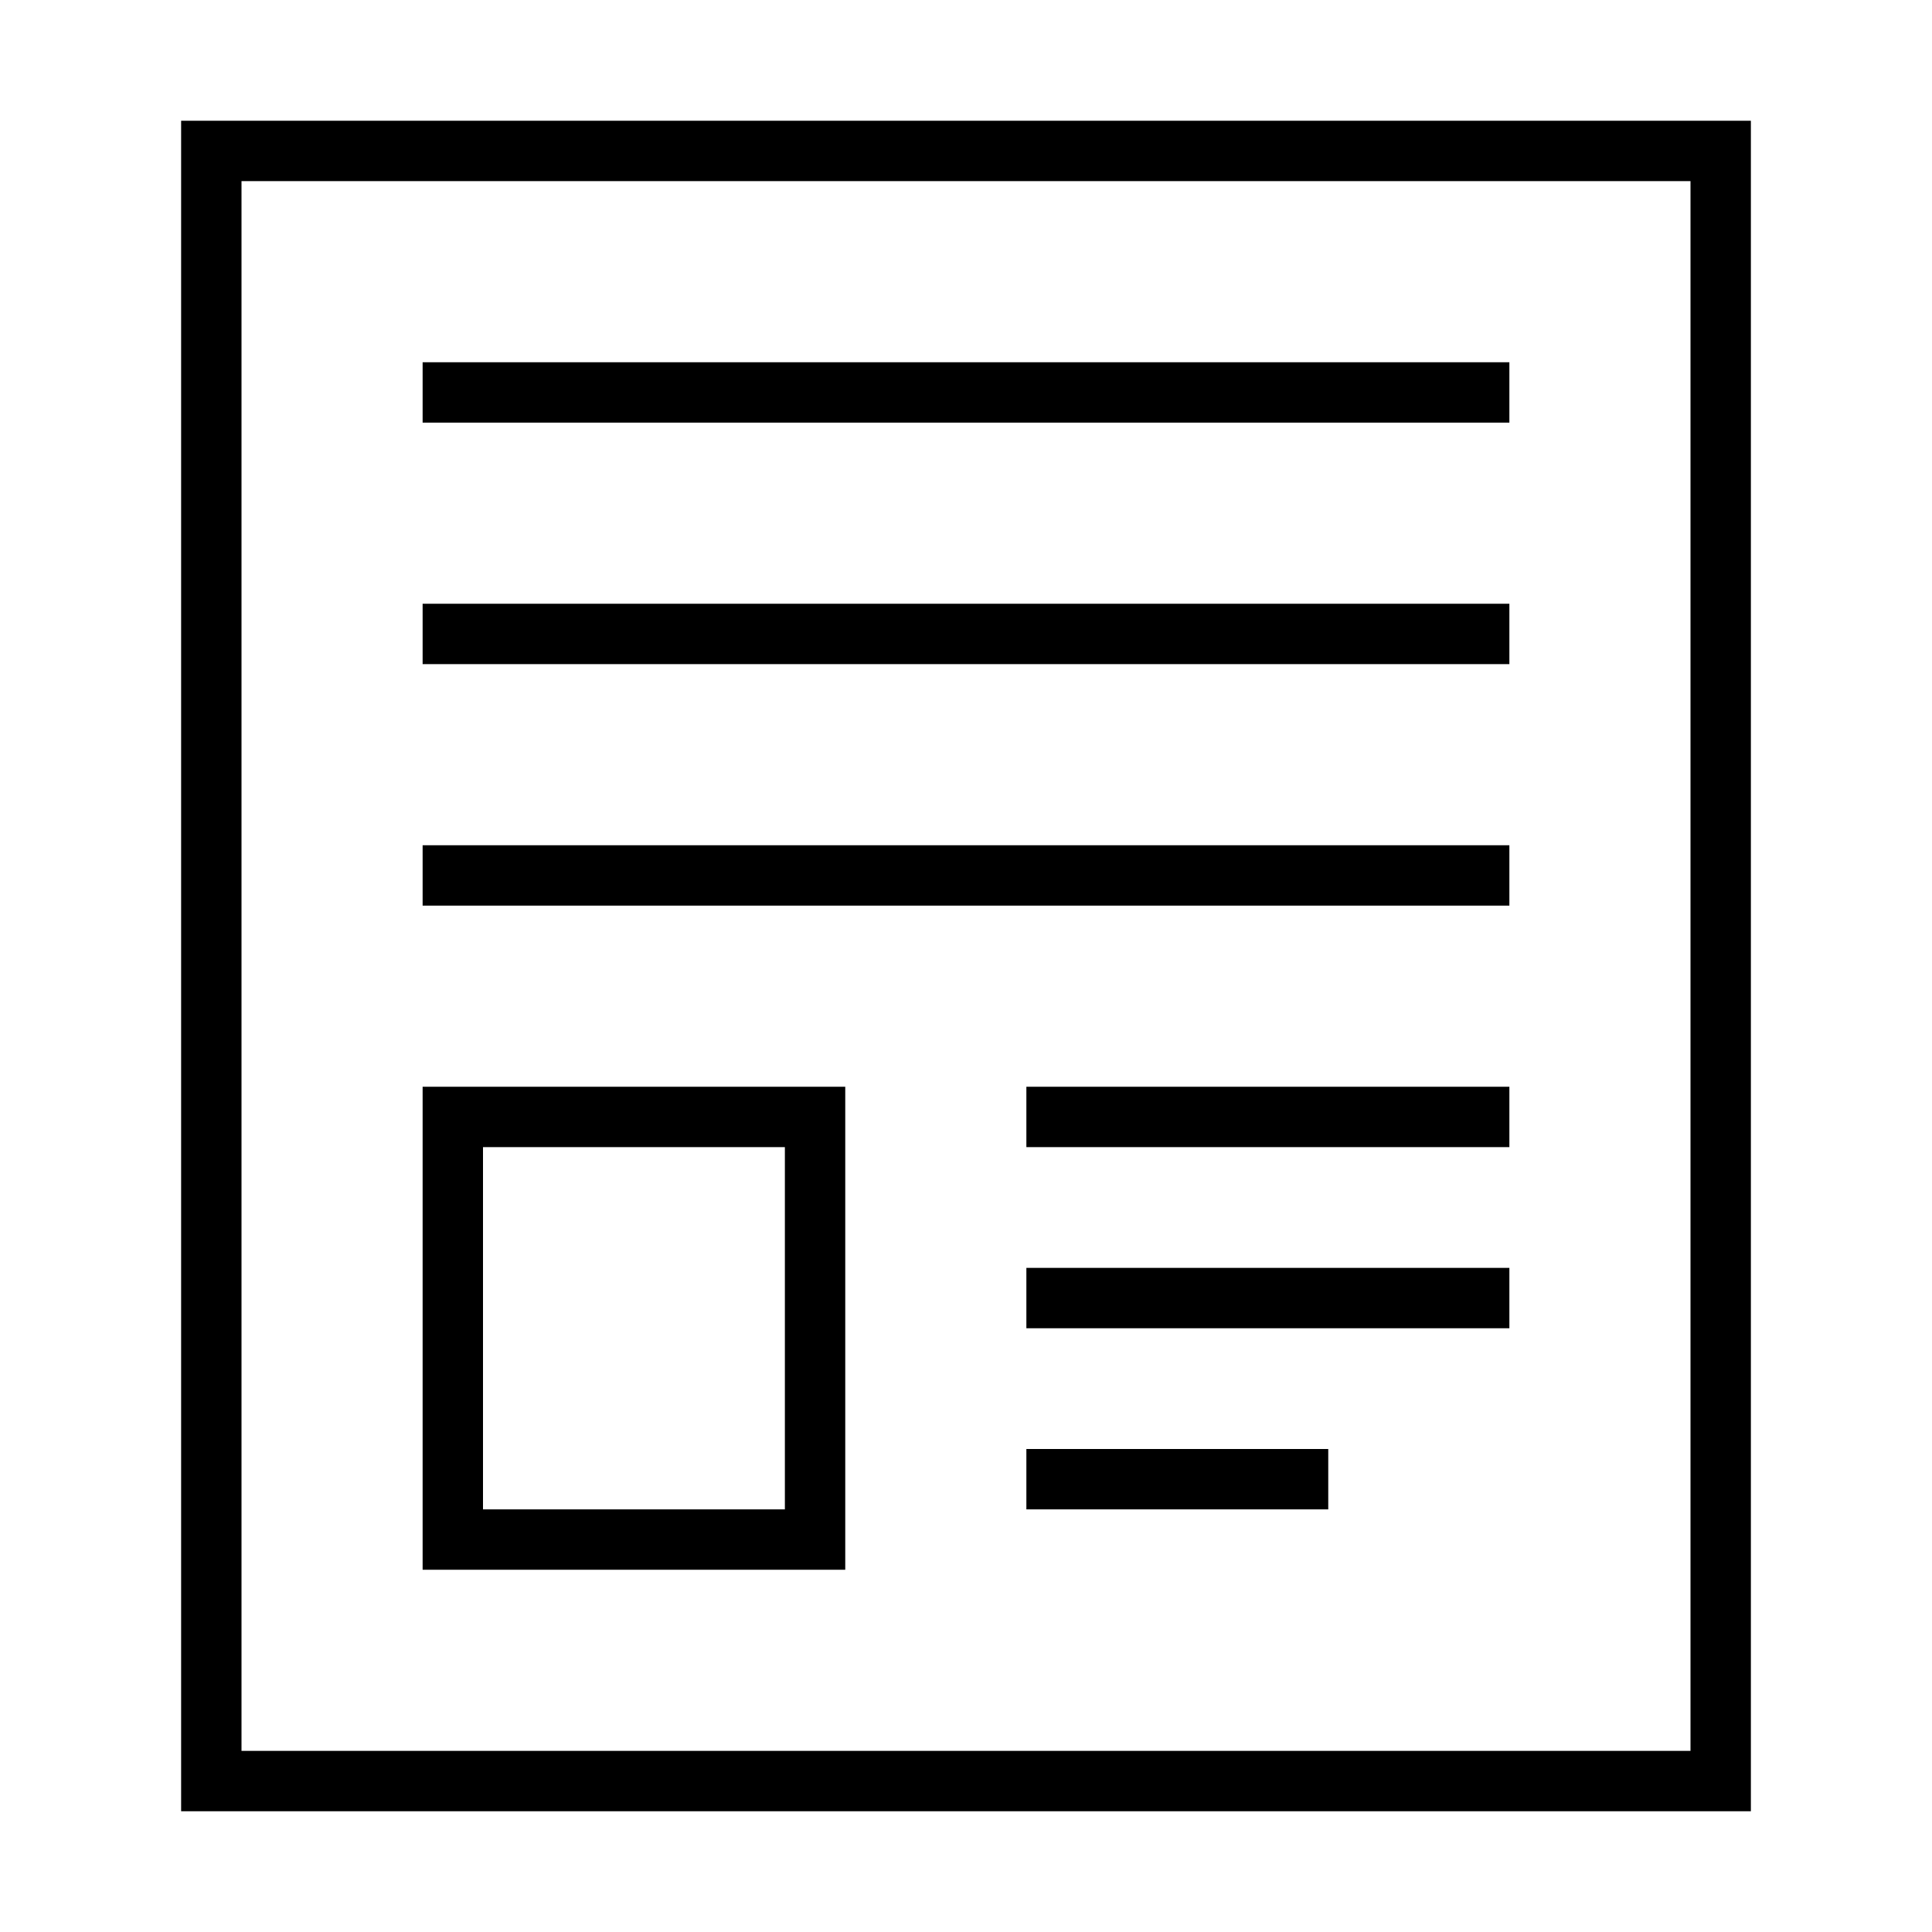 <svg id="icons" xmlns="http://www.w3.org/2000/svg" viewBox="0 0 32 32"><path d="M25 6H7v1h18zm0 4H7v1h18zm0 4H7v1h18zm0 4h-8v1h8zm0 3h-8v1h8zm-3 3h-5v1h5zm-8-6v8H7v-8zm-1 1H8v6h5zM3 2v28h26V2zm25 27H4V3h24z"/></svg>